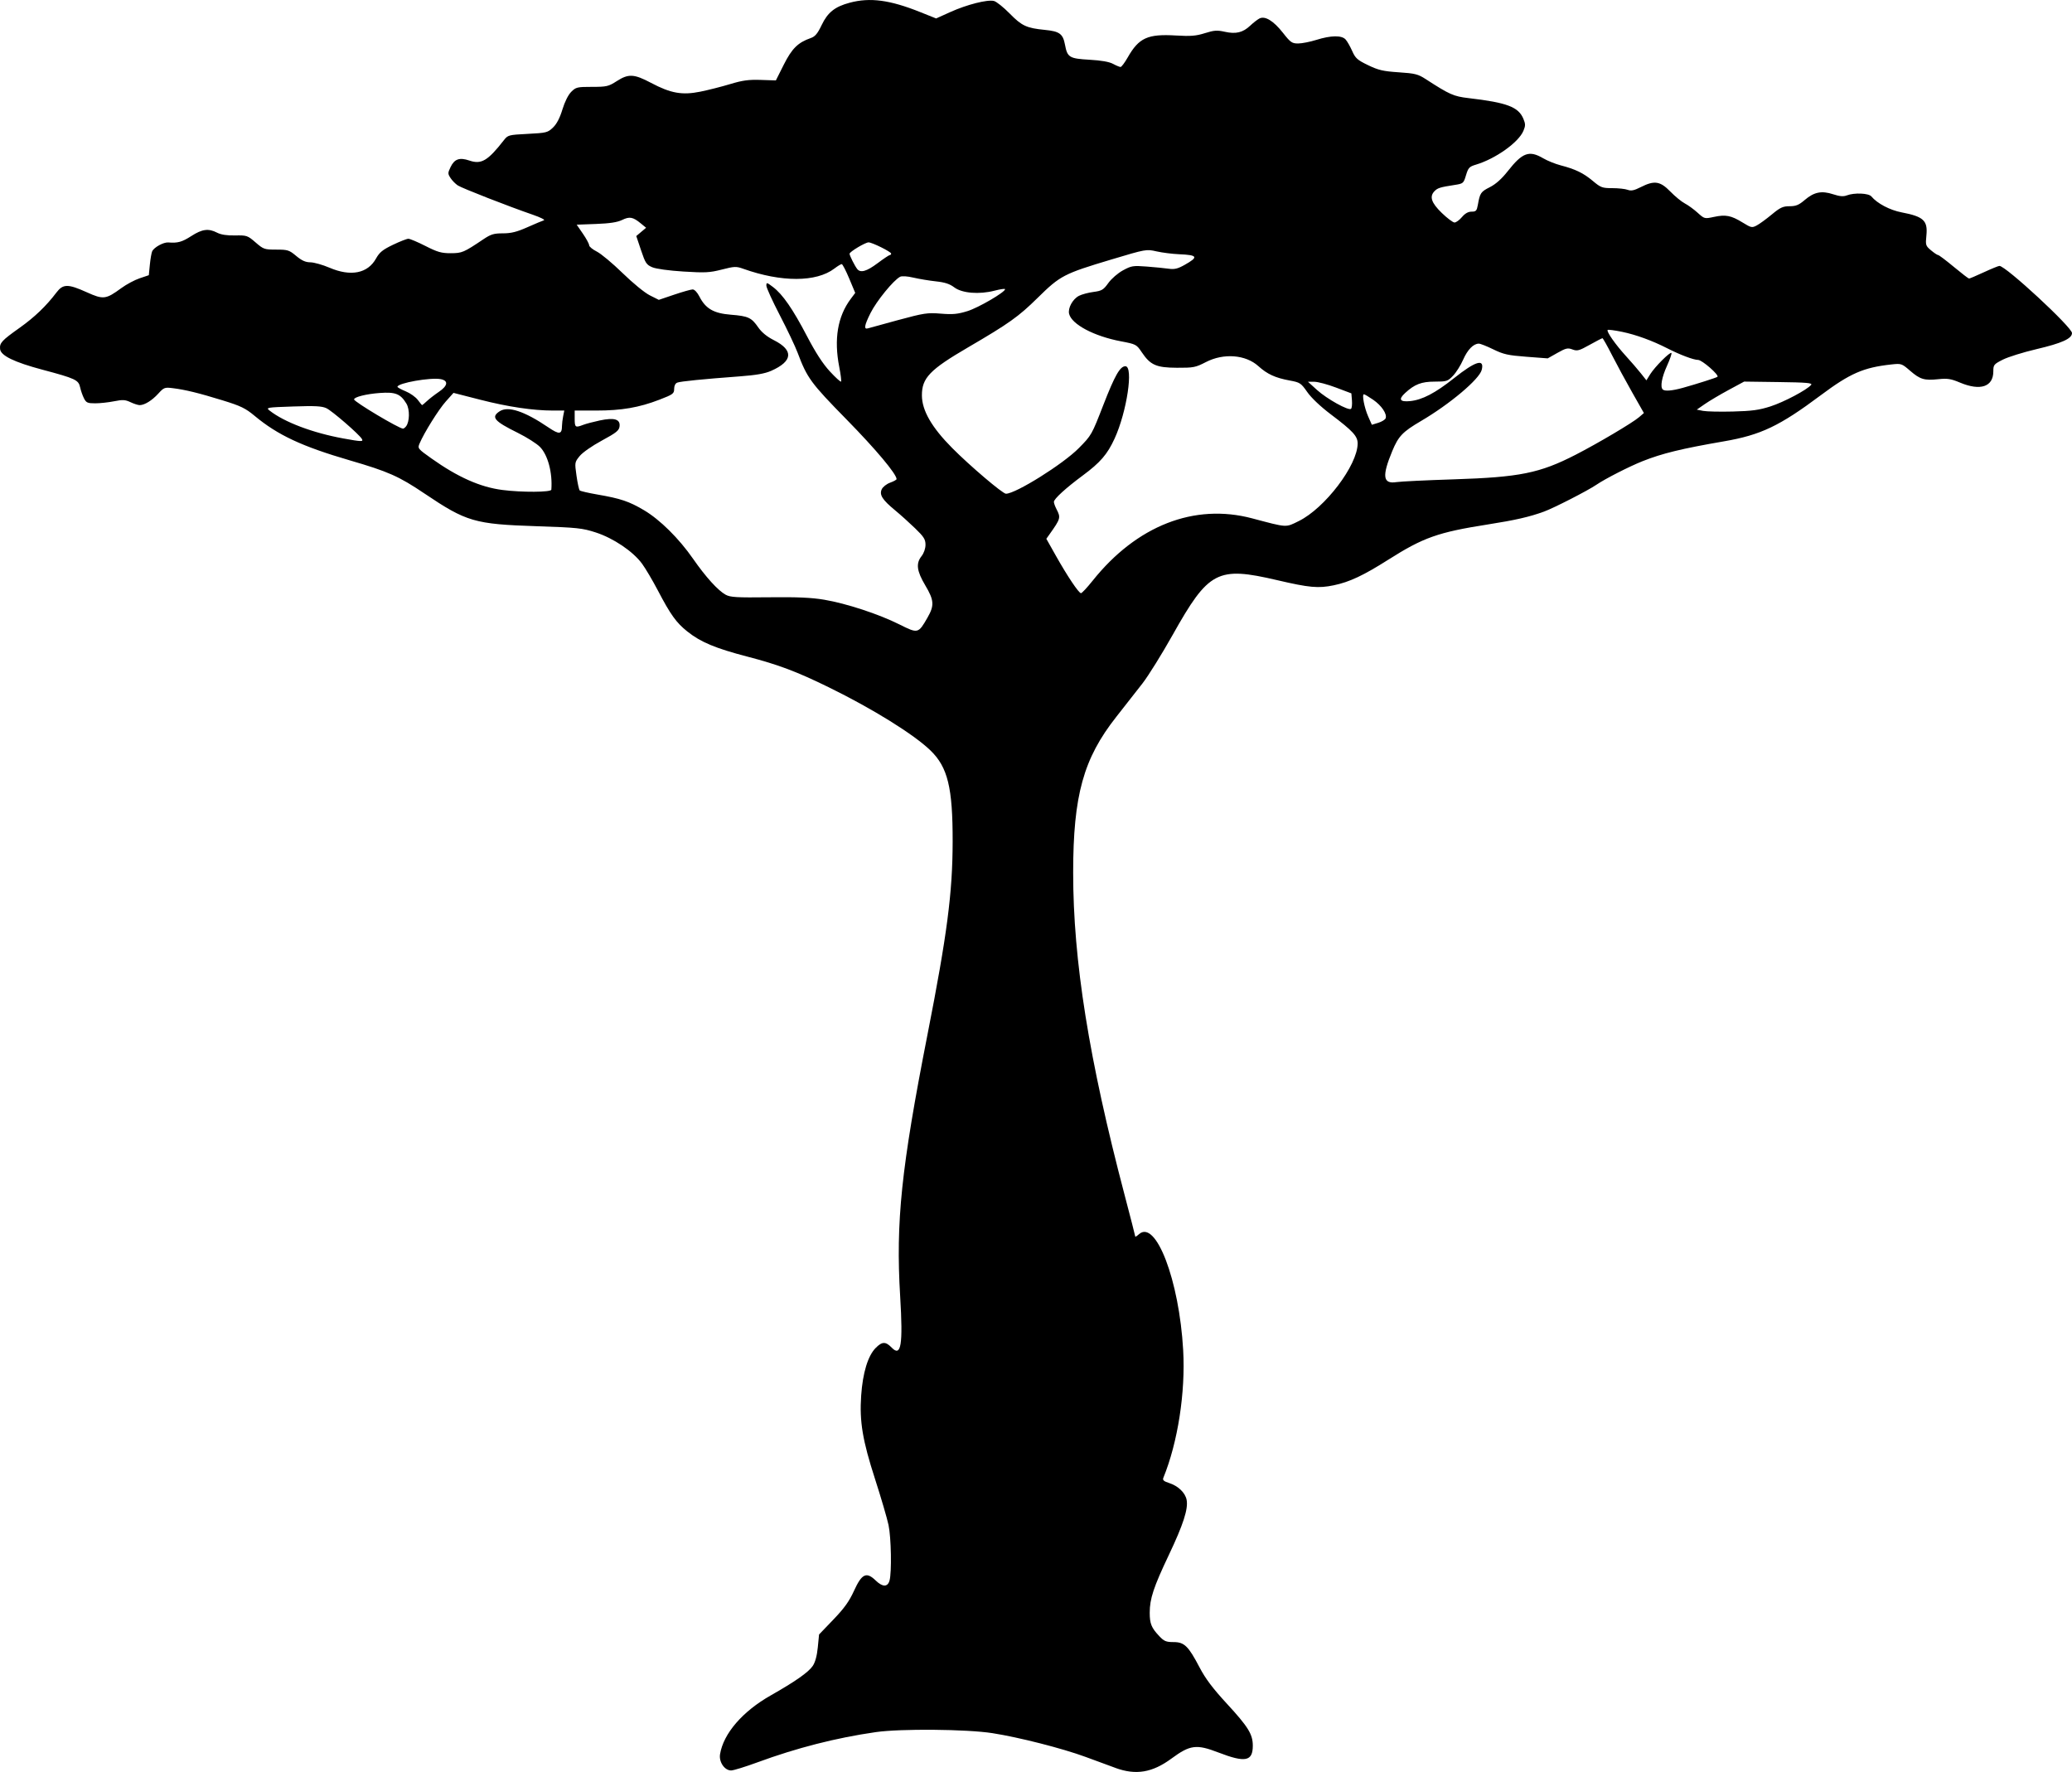<?xml version="1.0" encoding="UTF-8" standalone="no"?>
<!-- Created with Inkscape (http://www.inkscape.org/) -->

<svg
   version="1.1"
   id="svg1"
   viewBox="0 0 366.653 313.552"
   xmlns="http://www.w3.org/2000/svg"
   xmlns:svg="http://www.w3.org/2000/svg"
   preserveAspectRatio="none">
  <defs
     id="defs1" />
  <g
     id="g1"
     transform="translate(-0.914,0.257)">
    <path
       style="fill:#000000"
       d="m 198.287,312.574 c -1.144,-0.42 -3.52,-1.294 -5.28,-1.942 -4.11,-1.513 -11.778,-3.468 -16.48,-4.202 -4.546,-0.71 -16.265,-0.813 -20.64,-0.182 -7.049,1.017 -13.965,2.783 -20.934,5.346 -2.149,0.79 -4.247,1.437 -4.663,1.437 -1.16,0 -2.183,-1.499 -1.96,-2.872 0.593,-3.652 3.975,-7.576 8.972,-10.408 4.317,-2.447 6.678,-4.102 7.423,-5.205 0.445,-0.659 0.754,-1.786 0.902,-3.289 l 0.225,-2.287 2.532,-2.638 c 1.926,-2.006 2.799,-3.223 3.645,-5.08 1.389,-3.047 2.196,-3.431 3.847,-1.831 1.216,1.178 2.119,1.182 2.445,0.009 0.404,-1.452 0.294,-7.597 -0.175,-9.817 -0.254,-1.2 -1.325,-4.855 -2.381,-8.124 -2.226,-6.893 -2.778,-10.211 -2.463,-14.792 0.279,-4.056 1.2,-7.064 2.587,-8.451 1.136,-1.136 1.742,-1.142 2.826,-0.025 1.65,1.699 2.008,-0.477 1.489,-9.068 -0.798,-13.213 0.188,-22.664 4.828,-46.306 3.479,-17.725 4.442,-25.105 4.458,-34.17 0.017,-9.556 -0.862,-13.172 -3.925,-16.139 -2.933,-2.842 -10.245,-7.383 -17.999,-11.179 -5.687,-2.784 -8.891,-3.991 -14.397,-5.425 -5.656,-1.473 -8.259,-2.561 -10.621,-4.441 -1.962,-1.562 -2.969,-2.962 -5.219,-7.261 -0.921,-1.759 -2.182,-3.893 -2.803,-4.741 -1.594,-2.179 -5.074,-4.525 -8.216,-5.538 C 103.95,93.19 103.052,93.096 95.887,92.859 84.872,92.493 83.471,92.084 75.996,87.051 71.493,84.019 69.622,83.189 62.81,81.204 54.347,78.738 50.066,76.737 45.977,73.334 44.344,71.975 43.529,71.58 40.299,70.585 36.055,69.279 33.71,68.705 31.489,68.431 c -1.435,-0.177 -1.575,-0.125 -2.56,0.959 -1.11,1.221 -2.435,2.041 -3.298,2.041 -0.29,0 -1.022,-0.235 -1.627,-0.522 -0.93,-0.441 -1.379,-0.466 -2.902,-0.16 -0.991,0.199 -2.494,0.362 -3.34,0.362 -1.356,0 -1.592,-0.104 -1.988,-0.88 -0.247,-0.484 -0.553,-1.361 -0.68,-1.95 C 14.812,66.976 14.263,66.718 8.462,65.174 3.427,63.834 1.042,62.674 0.929,61.511 0.824,60.427 1.21,60.007 4.367,57.764 c 2.664,-1.892 4.713,-3.855 6.528,-6.252 1.172,-1.549 2.04,-1.557 5.369,-0.055 2.935,1.325 3.384,1.272 6.107,-0.726 0.895,-0.657 2.359,-1.442 3.252,-1.743 l 1.625,-0.548 0.184,-1.864 c 0.101,-1.025 0.286,-2.087 0.41,-2.361 0.322,-0.708 2.011,-1.637 2.852,-1.57 1.675,0.135 2.431,-0.075 4.073,-1.133 1.922,-1.238 3.042,-1.384 4.571,-0.593 0.682,0.352 1.732,0.514 3.173,0.487 2.075,-0.038 2.208,0.007 3.625,1.233 1.406,1.217 1.568,1.273 3.661,1.273 2.034,0 2.286,0.08 3.531,1.12 0.986,0.824 1.65,1.122 2.51,1.129 0.643,0.005 2.174,0.437 3.4,0.96 3.752,1.6 6.742,1.009 8.21,-1.623 0.617,-1.106 1.177,-1.562 2.99,-2.433 1.227,-0.59 2.46,-1.072 2.741,-1.072 0.281,0 1.643,0.576 3.028,1.28 2.124,1.08 2.822,1.279 4.459,1.275 2.02,-0.005 2.29,-0.121 5.797,-2.475 1.314,-0.882 1.837,-1.04 3.446,-1.04 1.462,0 2.457,-0.248 4.337,-1.084 1.342,-0.596 2.655,-1.147 2.917,-1.225 0.262,-0.078 -0.602,-0.514 -1.92,-0.969 -4.409,-1.521 -12.561,-4.704 -13.318,-5.201 -0.412,-0.27 -0.99,-0.858 -1.283,-1.306 -0.498,-0.76 -0.498,-0.891 -0.005,-1.926 0.691,-1.45 1.592,-1.766 3.337,-1.171 2.116,0.721 3.256,0.05 6.095,-3.59 0.723,-0.926 0.832,-0.956 4.229,-1.13 3.312,-0.17 3.537,-0.226 4.471,-1.121 0.661,-0.634 1.207,-1.679 1.666,-3.19 0.414,-1.364 1.029,-2.594 1.563,-3.128 0.826,-0.826 1.052,-0.88 3.677,-0.88 2.599,0 2.909,-0.072 4.389,-1.022 2.068,-1.327 3.054,-1.275 6.066,0.321 3.482,1.845 5.493,2.203 8.717,1.55 1.408,-0.285 3.784,-0.889 5.28,-1.342 2.171,-0.658 3.261,-0.806 5.402,-0.737 l 2.682,0.087 1.399,-2.785 c 1.44,-2.866 2.513,-3.923 4.783,-4.714 0.764,-0.266 1.198,-0.785 1.92,-2.298 1.071,-2.244 2.342,-3.254 4.979,-3.956 3.592,-0.956 7.087,-0.489 12.472,1.666 l 2.806,1.123 2.518,-1.137 c 2.927,-1.321 6.566,-2.244 7.715,-1.955 0.44,0.111 1.693,1.111 2.783,2.222 2.144,2.187 2.974,2.573 6.222,2.893 2.607,0.257 3.202,0.695 3.562,2.62 0.42,2.249 0.768,2.462 4.362,2.664 2.056,0.116 3.465,0.363 4.141,0.728 0.563,0.304 1.162,0.552 1.329,0.552 0.168,0 0.736,-0.756 1.262,-1.68 1.986,-3.488 3.527,-4.19 8.545,-3.891 2.623,0.156 3.546,0.081 5.12,-0.414 1.628,-0.512 2.163,-0.549 3.52,-0.245 1.963,0.44 3.201,0.143 4.491,-1.076 0.534,-0.505 1.261,-1.073 1.615,-1.262 0.995,-0.532 2.502,0.378 4.197,2.536 1.328,1.691 1.588,1.872 2.675,1.872 0.662,0 2.117,-0.286 3.233,-0.636 2.576,-0.808 4.477,-0.834 5.167,-0.072 0.285,0.314 0.809,1.231 1.166,2.038 0.57,1.288 0.912,1.593 2.812,2.51 1.833,0.885 2.661,1.077 5.419,1.261 2.91,0.194 3.419,0.323 4.8,1.217 4.231,2.74 4.915,3.042 7.579,3.353 6.783,0.791 8.808,1.556 9.686,3.657 0.382,0.913 0.383,1.229 0.008,2.127 -0.855,2.045 -4.926,4.946 -8.402,5.986 -1.177,0.352 -1.361,0.548 -1.76,1.873 -0.435,1.446 -0.483,1.486 -2.046,1.726 -2.499,0.385 -2.96,0.525 -3.498,1.063 -0.969,0.969 -0.613,2.073 1.251,3.879 0.964,0.934 1.982,1.698 2.261,1.698 0.279,0 0.871,-0.432 1.315,-0.96 0.543,-0.646 1.101,-0.96 1.704,-0.96 0.784,0 0.922,-0.15 1.109,-1.2 0.373,-2.107 0.516,-2.318 2.12,-3.131 1.054,-0.534 2.104,-1.472 3.177,-2.837 2.59,-3.296 3.783,-3.729 6.264,-2.275 0.748,0.438 2.128,0.997 3.068,1.242 2.643,0.689 4.04,1.364 5.705,2.759 1.418,1.187 1.677,1.283 3.467,1.283 1.064,0 2.286,0.134 2.715,0.297 0.603,0.229 1.131,0.12 2.315,-0.48 2.405,-1.218 3.427,-1.064 5.229,0.785 0.837,0.859 1.988,1.803 2.558,2.098 0.57,0.295 1.588,1.034 2.262,1.643 1.216,1.099 1.236,1.104 2.893,0.748 2.084,-0.447 3.046,-0.259 5.08,0.993 1.52,0.935 1.659,0.964 2.506,0.513 0.493,-0.263 1.688,-1.134 2.655,-1.937 1.493,-1.24 1.968,-1.46 3.149,-1.46 1.126,0 1.639,-0.212 2.694,-1.115 1.641,-1.404 2.975,-1.67 5.021,-1.001 1.166,0.381 1.797,0.432 2.418,0.196 1.332,-0.506 3.857,-0.398 4.342,0.187 1.029,1.24 3.273,2.423 5.344,2.818 3.884,0.74 4.655,1.456 4.392,4.077 -0.173,1.72 -0.136,1.84 0.815,2.64 0.548,0.461 1.114,0.838 1.259,0.838 0.145,0 1.389,0.936 2.765,2.08 1.376,1.144 2.594,2.08 2.708,2.08 0.113,0 1.297,-0.504 2.63,-1.12 1.333,-0.616 2.569,-1.12 2.746,-1.12 1.117,0 12.84,10.848 12.84,11.882 0,0.986 -1.772,1.788 -6.301,2.852 -2.339,0.55 -5.01,1.383 -5.936,1.852 -1.587,0.804 -1.683,0.923 -1.683,2.071 0,2.739 -2.292,3.509 -5.913,1.985 -1.588,-0.668 -2.201,-0.765 -3.8,-0.598 -2.509,0.262 -3.242,0.043 -5.03,-1.505 -1.462,-1.265 -1.541,-1.292 -3.297,-1.101 -4.942,0.537 -7.306,1.569 -12.518,5.464 -7.278,5.438 -10.587,7.014 -17.087,8.137 -7.531,1.3 -10.942,2.132 -14.441,3.522 -2.335,0.928 -6.612,3.113 -8.154,4.166 -1.515,1.035 -7.523,4.112 -9.28,4.753 -2.57,0.937 -5.061,1.507 -9.92,2.27 -8.83,1.387 -11.409,2.299 -17.6,6.222 -4.438,2.813 -6.881,3.961 -9.659,4.54 -2.741,0.571 -4.319,0.429 -10.021,-0.903 -10.59,-2.475 -12.131,-1.667 -18.509,9.698 -1.89,3.367 -4.288,7.222 -5.331,8.567 -1.042,1.345 -3.127,4.007 -4.634,5.916 -5.825,7.384 -7.631,13.904 -7.634,27.569 -0.004,15.573 2.786,33.053 9.107,57.065 1.034,3.93 1.881,7.228 1.881,7.33 0,0.101 0.292,-0.08 0.65,-0.404 2.986,-2.702 7.13,8.144 7.828,20.489 0.424,7.505 -0.945,16.338 -3.506,22.608 -0.166,0.407 0.065,0.618 1.006,0.919 1.61,0.515 2.877,1.733 3.113,2.993 0.3,1.599 -0.597,4.374 -3.159,9.768 -2.689,5.661 -3.373,7.728 -3.373,10.191 0,1.95 0.298,2.678 1.701,4.161 0.842,0.89 1.204,1.04 2.509,1.04 1.913,0 2.625,0.692 4.608,4.48 1.043,1.993 2.33,3.703 4.815,6.4 3.804,4.129 4.608,5.429 4.608,7.458 0,2.774 -1.325,3.035 -6.084,1.2 -3.896,-1.502 -5.009,-1.358 -8.323,1.082 -3.378,2.487 -6.298,2.971 -9.913,1.643 z M 165.041,109.031 c 1.234,-2.147 1.172,-3.069 -0.387,-5.692 -1.518,-2.555 -1.69,-3.884 -0.669,-5.182 0.421,-0.535 0.702,-1.344 0.702,-2.021 0,-0.954 -0.285,-1.404 -1.849,-2.917 -1.017,-0.984 -2.606,-2.413 -3.53,-3.175 -2.258,-1.862 -2.814,-2.736 -2.366,-3.719 0.19,-0.418 0.859,-0.945 1.485,-1.171 0.627,-0.227 1.14,-0.511 1.14,-0.631 0,-0.896 -3.66,-5.261 -8.83,-10.532 -6.353,-6.477 -6.991,-7.346 -8.677,-11.827 -0.433,-1.149 -1.854,-4.144 -3.16,-6.656 -1.305,-2.512 -2.373,-4.86 -2.373,-5.218 0,-0.612 0.073,-0.596 1.178,0.244 1.718,1.308 3.501,3.886 6.015,8.7 1.515,2.901 2.802,4.885 4.041,6.227 1,1.083 1.891,1.897 1.98,1.809 0.089,-0.088 -0.05,-1.24 -0.31,-2.56 -0.975,-4.952 -0.296,-8.979 2.035,-12.088 l 0.786,-1.048 -1.063,-2.543 c -0.585,-1.399 -1.18,-2.547 -1.324,-2.552 -0.144,-0.004 -0.73,0.349 -1.302,0.786 -3.186,2.43 -9.38,2.445 -16.118,0.04 -1.253,-0.447 -1.556,-0.437 -3.798,0.137 -2.15,0.55 -2.949,0.591 -6.798,0.351 -2.58,-0.161 -4.829,-0.471 -5.506,-0.757 -1.033,-0.437 -1.227,-0.73 -1.99,-3.004 l -0.846,-2.52 0.87,-0.733 0.87,-0.733 -0.96,-0.788 c -1.377,-1.13 -1.967,-1.235 -3.299,-0.587 -0.838,0.407 -2.177,0.611 -4.603,0.702 l -3.421,0.128 1.101,1.601 c 0.606,0.881 1.101,1.798 1.101,2.039 0,0.241 0.612,0.745 1.36,1.12 0.748,0.375 2.8,2.088 4.56,3.806 1.806,1.762 3.898,3.475 4.803,3.93 l 1.603,0.807 2.717,-0.919 c 1.495,-0.506 2.966,-0.922 3.271,-0.926 0.326,-0.004 0.818,0.512 1.197,1.255 1.096,2.149 2.518,2.973 5.55,3.216 3.105,0.249 3.653,0.502 4.865,2.25 0.606,0.875 1.546,1.643 2.765,2.258 3.535,1.785 3.364,3.725 -0.477,5.424 -1.112,0.492 -2.667,0.765 -5.596,0.983 -6.552,0.489 -10.436,0.877 -11.025,1.104 -0.341,0.131 -0.551,0.555 -0.551,1.114 0,0.834 -0.198,0.979 -2.619,1.912 -3.598,1.387 -6.682,1.917 -11.169,1.917 h -3.812 v 1.44 c 0,1.545 0.114,1.627 1.499,1.092 0.495,-0.192 1.816,-0.542 2.935,-0.779 2.587,-0.548 3.654,-0.231 3.507,1.042 -0.086,0.742 -0.561,1.123 -3.137,2.518 -1.748,0.946 -3.414,2.111 -3.927,2.745 -0.881,1.088 -0.888,1.131 -0.555,3.475 0.185,1.305 0.44,2.475 0.567,2.599 0.127,0.124 1.543,0.452 3.148,0.729 4.09,0.706 5.583,1.208 8.22,2.767 2.827,1.671 6.193,5.002 8.699,8.611 2.226,3.206 4.402,5.607 5.753,6.348 0.832,0.456 1.927,0.521 7.69,0.453 4.988,-0.058 7.504,0.053 9.76,0.433 3.92,0.66 9.654,2.544 13.291,4.366 3.305,1.656 3.347,1.646 4.983,-1.2 z m 29.199,-6.501 c 7.795,-9.77 18.014,-13.772 28.246,-11.062 6.311,1.671 5.884,1.647 8.251,0.481 4.628,-2.278 10.394,-9.865 10.422,-13.714 0.01,-1.302 -0.823,-2.209 -4.742,-5.166 -1.822,-1.374 -3.451,-2.916 -4.172,-3.947 -1.116,-1.597 -1.289,-1.711 -3.09,-2.043 -2.578,-0.475 -3.985,-1.119 -5.571,-2.552 -2.249,-2.032 -6.136,-2.331 -9.271,-0.715 -1.845,0.951 -2.204,1.022 -5.129,1.008 -3.674,-0.017 -4.699,-0.47 -6.24,-2.761 -0.92,-1.367 -1.008,-1.413 -3.68,-1.921 -4.768,-0.907 -8.693,-2.986 -9.162,-4.851 -0.253,-1.008 0.624,-2.618 1.739,-3.195 0.497,-0.257 1.652,-0.567 2.565,-0.688 1.484,-0.197 1.765,-0.366 2.639,-1.583 0.549,-0.765 1.682,-1.745 2.583,-2.236 1.495,-0.814 1.782,-0.86 4.211,-0.674 1.433,0.11 3.182,0.282 3.886,0.383 1.014,0.145 1.595,0.007 2.797,-0.667 2.529,-1.417 2.355,-1.758 -0.966,-1.897 -1.183,-0.05 -2.974,-0.277 -3.98,-0.504 -1.818,-0.411 -1.864,-0.403 -8,1.436 -8.428,2.526 -9.042,2.845 -13.051,6.795 -3.372,3.322 -5.081,4.538 -12.306,8.753 -6.776,3.954 -8.181,5.417 -8.167,8.508 0.012,2.666 1.731,5.648 5.368,9.311 3.13,3.152 8.925,8.08 9.502,8.08 1.728,0 10.113,-5.246 12.894,-8.068 2.255,-2.288 2.274,-2.322 4.352,-7.666 2.023,-5.201 2.948,-6.826 3.89,-6.826 1.469,0 0.265,8.061 -1.912,12.806 -1.273,2.775 -2.534,4.237 -5.62,6.519 -3.005,2.222 -5.12,4.154 -5.12,4.679 0,0.221 0.215,0.815 0.478,1.319 0.762,1.462 0.704,1.669 -1.226,4.383 l -0.588,0.827 1.673,2.973 c 2.057,3.655 4.067,6.653 4.461,6.653 0.162,0 1.078,-0.981 2.035,-2.181 z M 98.477,86.391 c 0.223,-3 -0.609,-6.13 -2.011,-7.563 -0.575,-0.588 -2.344,-1.711 -3.931,-2.495 -4.194,-2.072 -4.786,-2.777 -3.202,-3.814 1.487,-0.974 4.387,-0.017 8.593,2.835 1.97,1.336 2.426,1.283 2.437,-0.282 0.003,-0.374 0.095,-1.13 0.205,-1.68 l 0.2,-1 h -1.973 c -3.544,0 -7.973,-0.657 -12.846,-1.904 l -4.786,-1.225 -1.358,1.519 c -1.284,1.436 -3.842,5.533 -4.651,7.447 -0.361,0.855 -0.308,0.921 2.101,2.632 4.669,3.315 8.625,5.074 12.552,5.582 3.444,0.445 8.635,0.415 8.67,-0.05 z M 258.127,84.566 c 11.699,-0.374 15.243,-1.088 21.6,-4.351 3.934,-2.019 10.074,-5.654 11.229,-6.648 l 0.856,-0.736 -2.078,-3.66 c -1.143,-2.013 -2.755,-4.992 -3.584,-6.62 -0.828,-1.628 -1.581,-2.96 -1.673,-2.96 -0.092,0 -1.11,0.528 -2.264,1.173 -1.868,1.045 -2.201,1.134 -3.044,0.816 -0.83,-0.313 -1.158,-0.238 -2.662,0.611 l -1.716,0.968 -3.772,-0.287 c -3.252,-0.248 -4.058,-0.427 -5.847,-1.304 -1.141,-0.559 -2.297,-1.016 -2.569,-1.016 -0.956,0 -1.999,1.067 -2.778,2.844 -0.433,0.988 -1.237,2.264 -1.786,2.836 -0.941,0.98 -1.127,1.04 -3.255,1.041 -2.335,0.001 -3.539,0.465 -5.217,2.008 -1.233,1.134 -0.947,1.614 0.856,1.441 2.142,-0.206 4.453,-1.409 7.771,-4.044 3.842,-3.052 5.436,-3.534 4.922,-1.488 -0.415,1.654 -5.64,6.056 -10.749,9.056 -3.26,1.914 -3.988,2.676 -5.085,5.318 -1.852,4.461 -1.658,5.871 0.752,5.489 0.711,-0.113 5.253,-0.332 10.093,-0.487 z M 64.943,77.405 c -0.503,-0.838 -5.281,-4.971 -6.279,-5.432 -0.809,-0.374 -2.012,-0.435 -5.885,-0.302 -4.719,0.162 -4.846,0.184 -4.152,0.73 2.594,2.04 7.614,3.938 13.027,4.925 3.238,0.59 3.602,0.599 3.29,0.079 z m 7.822,-2.214 c 0.647,-0.82 0.682,-3.017 0.063,-4.034 -1.05,-1.727 -1.933,-2.078 -4.713,-1.875 -2.397,0.176 -4.552,0.716 -4.544,1.14 0.008,0.425 7.959,5.169 8.665,5.169 0.117,0 0.355,-0.18 0.529,-0.4 z M 246.109,73.762 c 0.292,-0.76 -0.709,-2.25 -2.2,-3.276 -0.779,-0.536 -1.518,-0.975 -1.642,-0.975 -0.385,0 0.074,2.39 0.755,3.928 l 0.65,1.469 1.132,-0.347 c 0.623,-0.191 1.21,-0.551 1.305,-0.799 z m 68.107,-2.107 c 2.383,-0.768 6.462,-2.928 7.189,-3.806 0.282,-0.341 -0.78,-0.433 -5.755,-0.5 l -6.1,-0.083 -2.751,1.485 c -1.513,0.817 -3.399,1.934 -4.191,2.482 l -1.44,0.997 1.12,0.22 c 0.616,0.121 2.992,0.172 5.28,0.114 3.364,-0.086 4.637,-0.26 6.649,-0.908 z m -74.067,-1.062 -0.102,-1.242 -2.72,-1.028 c -1.496,-0.565 -3.224,-1.027 -3.84,-1.026 l -1.12,0.002 1.6,1.45 c 1.764,1.599 5.61,3.729 6.022,3.336 0.144,-0.137 0.216,-0.809 0.16,-1.492 z m -163.682,0.118 c 0.423,-0.396 1.366,-1.125 2.095,-1.621 1.601,-1.088 1.74,-1.976 0.351,-2.254 -1.764,-0.353 -7.669,0.69 -7.665,1.354 6.59e-4,0.111 0.658,0.471 1.46,0.801 0.802,0.33 1.765,1.014 2.139,1.52 0.374,0.506 0.719,0.92 0.765,0.92 0.047,0 0.431,-0.324 0.854,-0.72 z M 298.718,68.368 c 2.422,-0.674 5.935,-1.794 6.109,-1.947 0.348,-0.306 -2.728,-2.99 -3.427,-2.99 -0.812,0 -3.193,-0.901 -5.513,-2.085 -2.599,-1.327 -5.495,-2.38 -7.929,-2.883 -1.317,-0.272 -2.469,-0.42 -2.559,-0.33 -0.252,0.252 1.382,2.582 3.231,4.609 0.911,0.999 2.1,2.375 2.642,3.059 l 0.985,1.243 0.676,-1.087 c 0.801,-1.288 3.508,-4 3.751,-3.757 0.093,0.093 -0.264,1.125 -0.793,2.293 -0.915,2.017 -1.217,3.697 -0.75,4.164 0.35,0.35 1.657,0.244 3.577,-0.29 z M 159.875,56.373 c 4.563,-1.234 5.149,-1.322 7.53,-1.129 2.116,0.172 2.966,0.091 4.705,-0.446 1.938,-0.599 6.657,-3.351 6.657,-3.882 0,-0.123 -0.828,-0.007 -1.84,0.257 -2.723,0.712 -5.783,0.462 -7.155,-0.584 -0.794,-0.605 -1.656,-0.888 -3.218,-1.055 -1.173,-0.125 -2.968,-0.422 -3.989,-0.66 -1.13,-0.263 -2.061,-0.322 -2.379,-0.152 -1.191,0.637 -4.159,4.279 -5.227,6.412 -1.111,2.221 -1.227,2.963 -0.421,2.702 0.214,-0.069 2.616,-0.728 5.338,-1.465 z m -3.661,-10.058 c 1.053,-0.79 2.022,-1.438 2.154,-1.44 0.132,-0.002 0.24,-0.117 0.24,-0.257 0,-0.314 -3.363,-1.987 -3.994,-1.987 -0.58,0 -3.366,1.667 -3.366,2.014 0,0.32 0.926,2.164 1.359,2.706 0.582,0.729 1.672,0.416 3.607,-1.037 z"
       id="path1" />
  </g>
</svg>
